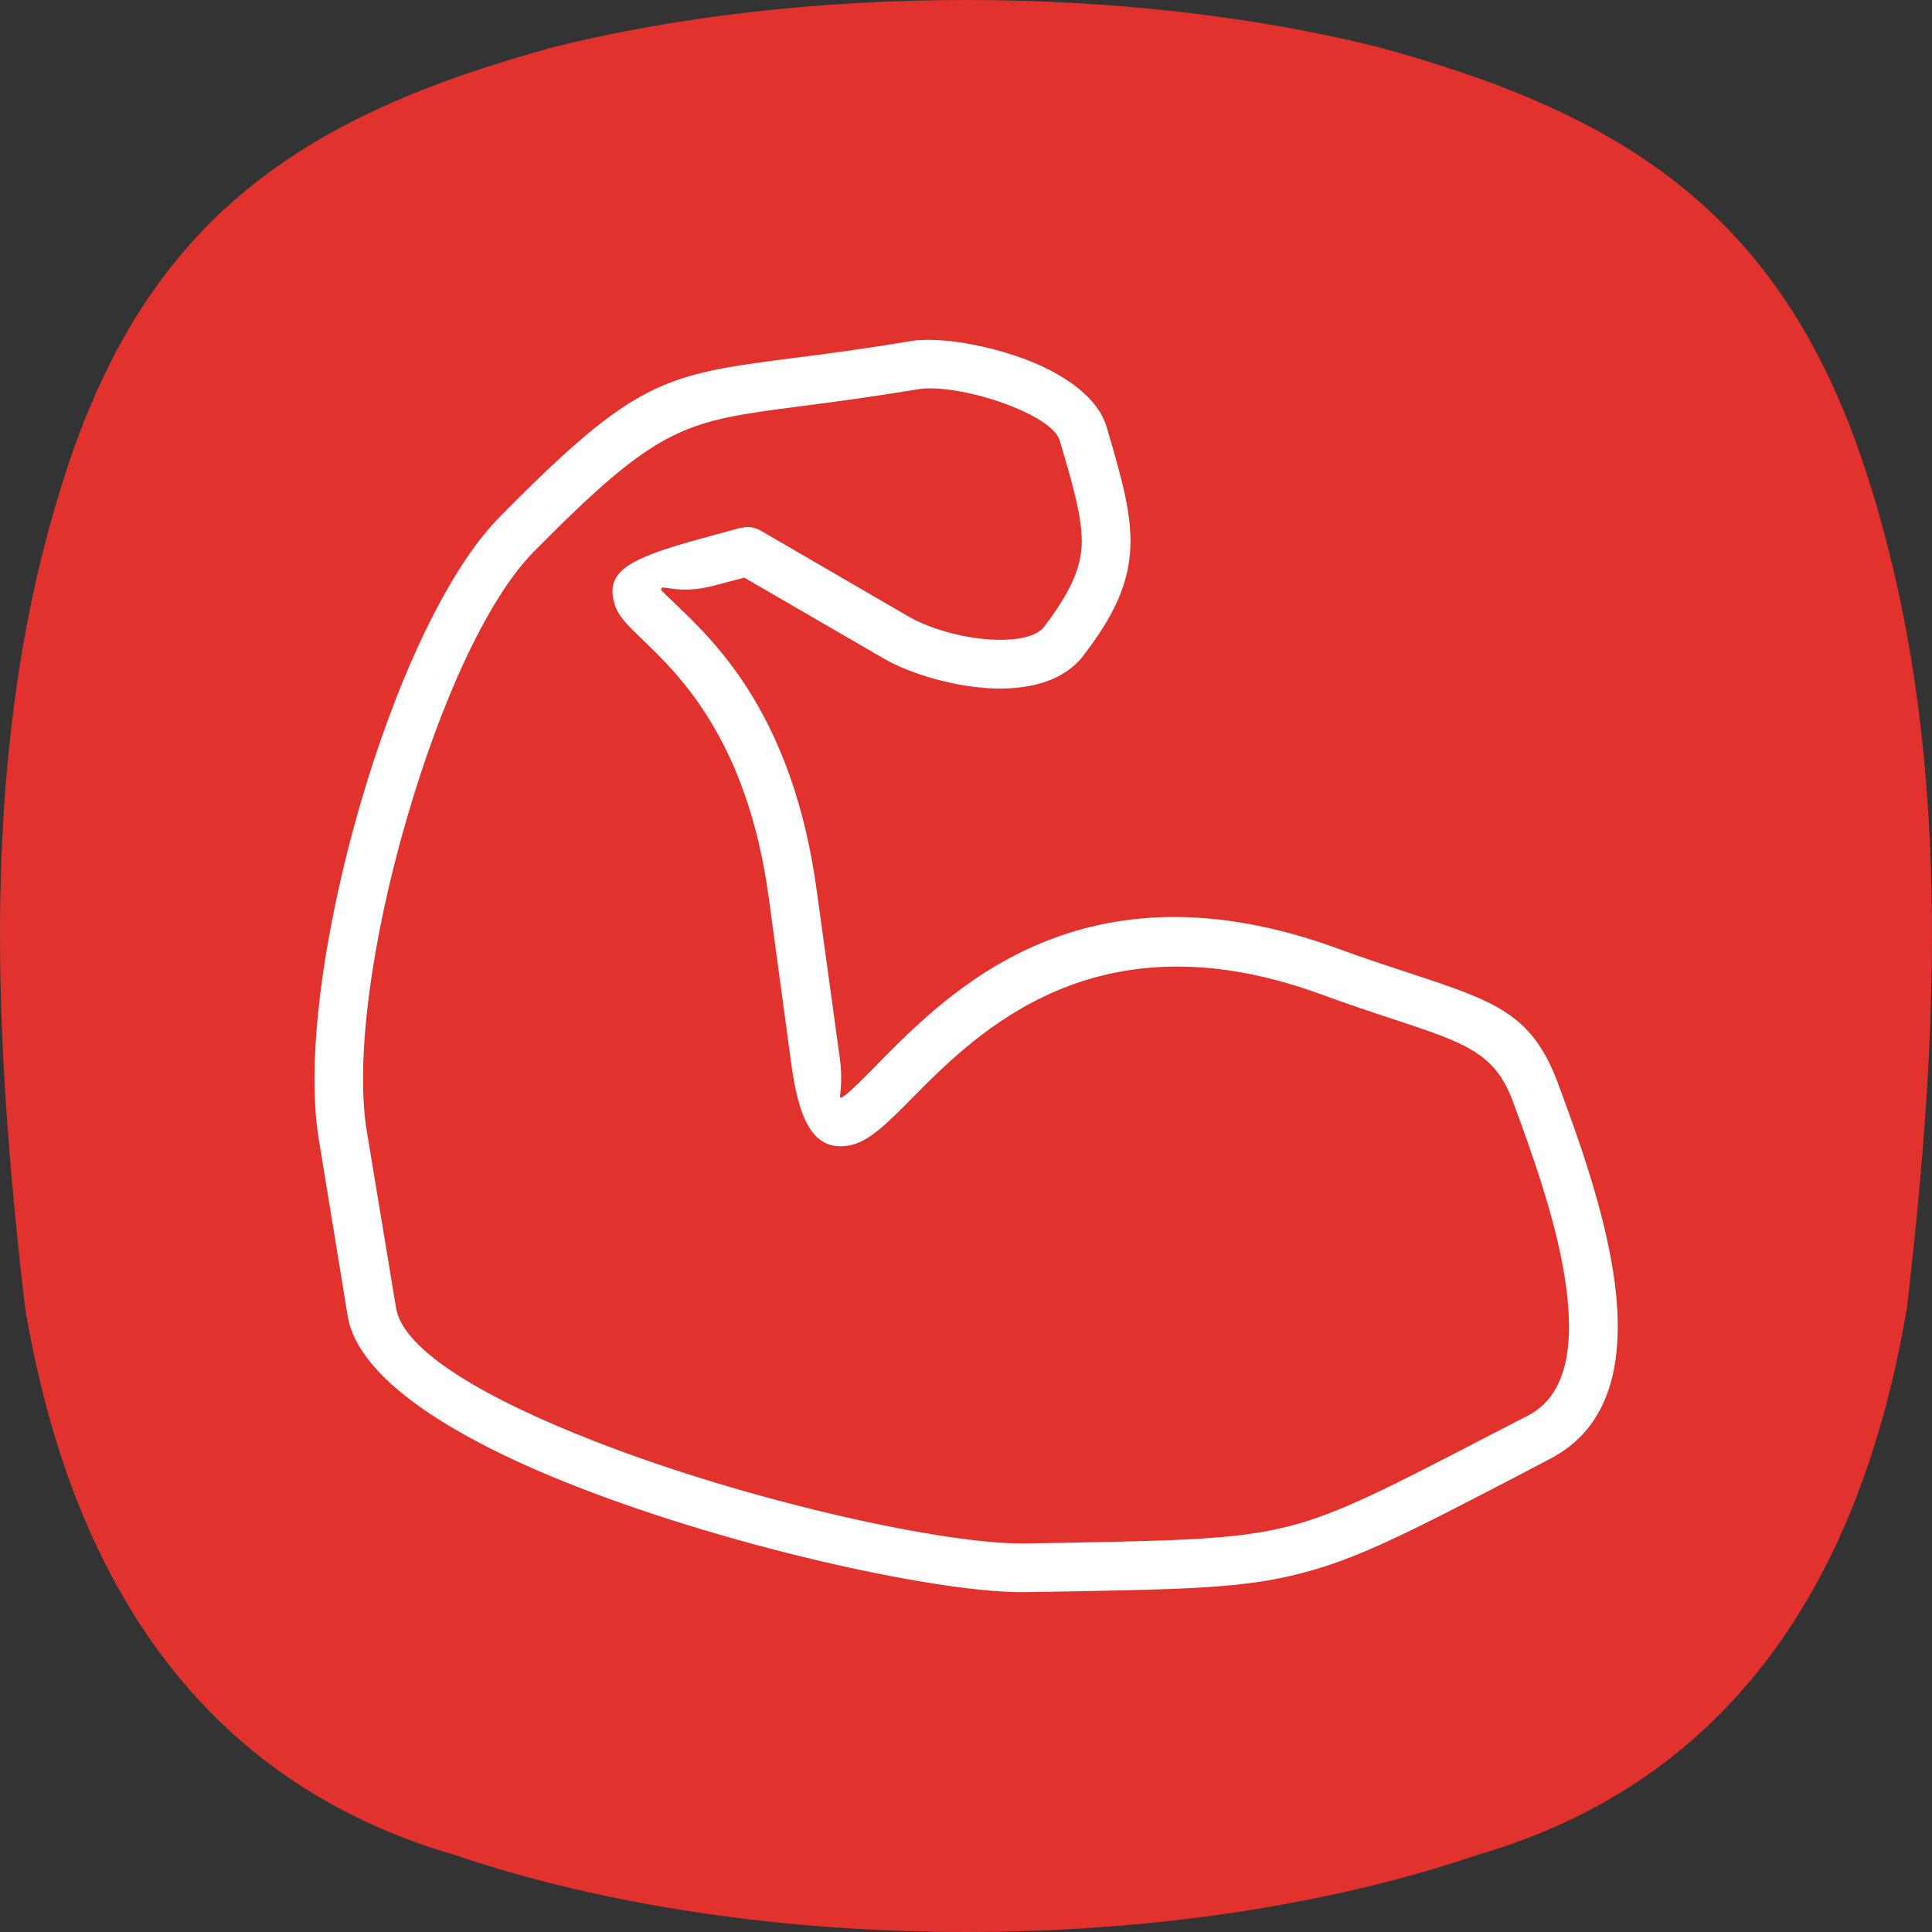 <svg width="98" height="98" viewBox="0 0 98 98" fill="none" xmlns="http://www.w3.org/2000/svg">
<rect x="0" y="0" width="98" height="98" fill="#333333" stroke="none"/>
<path fill-rule="evenodd" clip-rule="evenodd" d="M69.964 2.401C82.397 5.815 90.571 10.853 94.813 24.425C99.087 37.915 98.339 52.446 96.73 66.326C94.423 80.044 87.873 90.332 74.954 94.087C59.628 99.304 38.388 99.304 23.047 94.087C10.143 90.332 3.577 80.044 1.27 66.326C-0.339 52.446 -1.087 37.915 3.187 24.425C7.429 10.853 15.603 5.815 28.036 2.401C40.825 -0.8 57.175 -0.8 69.964 2.401V2.401Z" fill="#E1322D"/>
<path d="M36.275 29.691C34.325 30.227 33.431 29.545 33.545 29.935C33.545 29.951 33.87 30.26 34.341 30.715C36.34 32.633 40.224 36.339 41.427 45.164L42.597 53.665C42.792 55.111 42.516 55.696 42.646 55.68C42.857 55.648 43.556 54.949 44.498 53.99C48.187 50.235 54.948 43.409 67.835 48.106C69.152 48.594 70.403 49 71.492 49.358C75.88 50.804 77.716 51.422 79.033 54.965C80.089 57.809 81.454 61.596 81.909 65.075C82.397 68.91 81.795 72.356 78.626 73.998L76.741 74.989C71.476 77.72 68.843 79.085 65.95 79.817C63.074 80.564 60.083 80.613 54.119 80.727L52.039 80.759C47.895 80.841 37.413 78.597 29.222 75.396C23.111 73.006 18.171 69.983 17.635 66.749L16.172 57.793C15.49 53.73 16.448 47.098 18.252 40.873C20.008 34.794 22.608 29.008 25.322 26.245C32.277 19.191 33.675 19.012 40.306 18.151C41.866 17.956 43.734 17.712 46.172 17.306C47.57 17.062 50.154 17.485 52.283 18.33C54.119 19.078 55.679 20.199 56.118 21.613C56.898 24.246 57.402 26.018 57.337 27.757C57.256 29.577 56.557 31.17 54.932 33.283C53.973 34.518 52.315 34.957 50.528 34.925C48.496 34.876 46.205 34.193 44.872 33.429L37.754 29.301L36.275 29.691ZM31.156 30.585C30.717 28.976 31.871 28.326 35.625 27.302L37.592 26.765L37.608 26.782C37.9 26.684 38.242 26.733 38.55 26.895L46.107 31.284C47.147 31.885 48.951 32.422 50.576 32.454C51.649 32.47 52.575 32.291 52.965 31.788C54.249 30.097 54.802 28.911 54.867 27.659C54.916 26.326 54.461 24.717 53.745 22.328C53.567 21.727 52.559 21.109 51.356 20.622C49.617 19.923 47.586 19.565 46.578 19.744C44.222 20.134 42.256 20.394 40.63 20.605C34.699 21.369 33.447 21.532 27.077 27.984C24.655 30.439 22.283 35.819 20.625 41.556C18.902 47.472 17.992 53.681 18.61 57.403L20.089 66.342C20.446 68.553 24.753 70.991 30.116 73.088C38.047 76.192 48.09 78.37 52.007 78.289L54.087 78.256C59.84 78.142 62.7 78.094 65.349 77.427C67.965 76.761 70.501 75.428 75.587 72.795L77.505 71.804C79.488 70.78 79.829 68.26 79.455 65.383C79.049 62.181 77.733 58.557 76.725 55.826C75.815 53.405 74.32 52.901 70.728 51.714C69.688 51.373 68.502 50.983 66.99 50.43C55.598 46.269 49.553 52.381 46.254 55.713C44.97 57.013 44.027 57.972 42.987 58.118C41.459 58.33 40.582 57.24 40.143 54.006L38.989 45.489C37.9 37.525 34.422 34.209 32.635 32.486C31.871 31.755 31.335 31.251 31.156 30.585Z" fill="white"/>
</svg>
